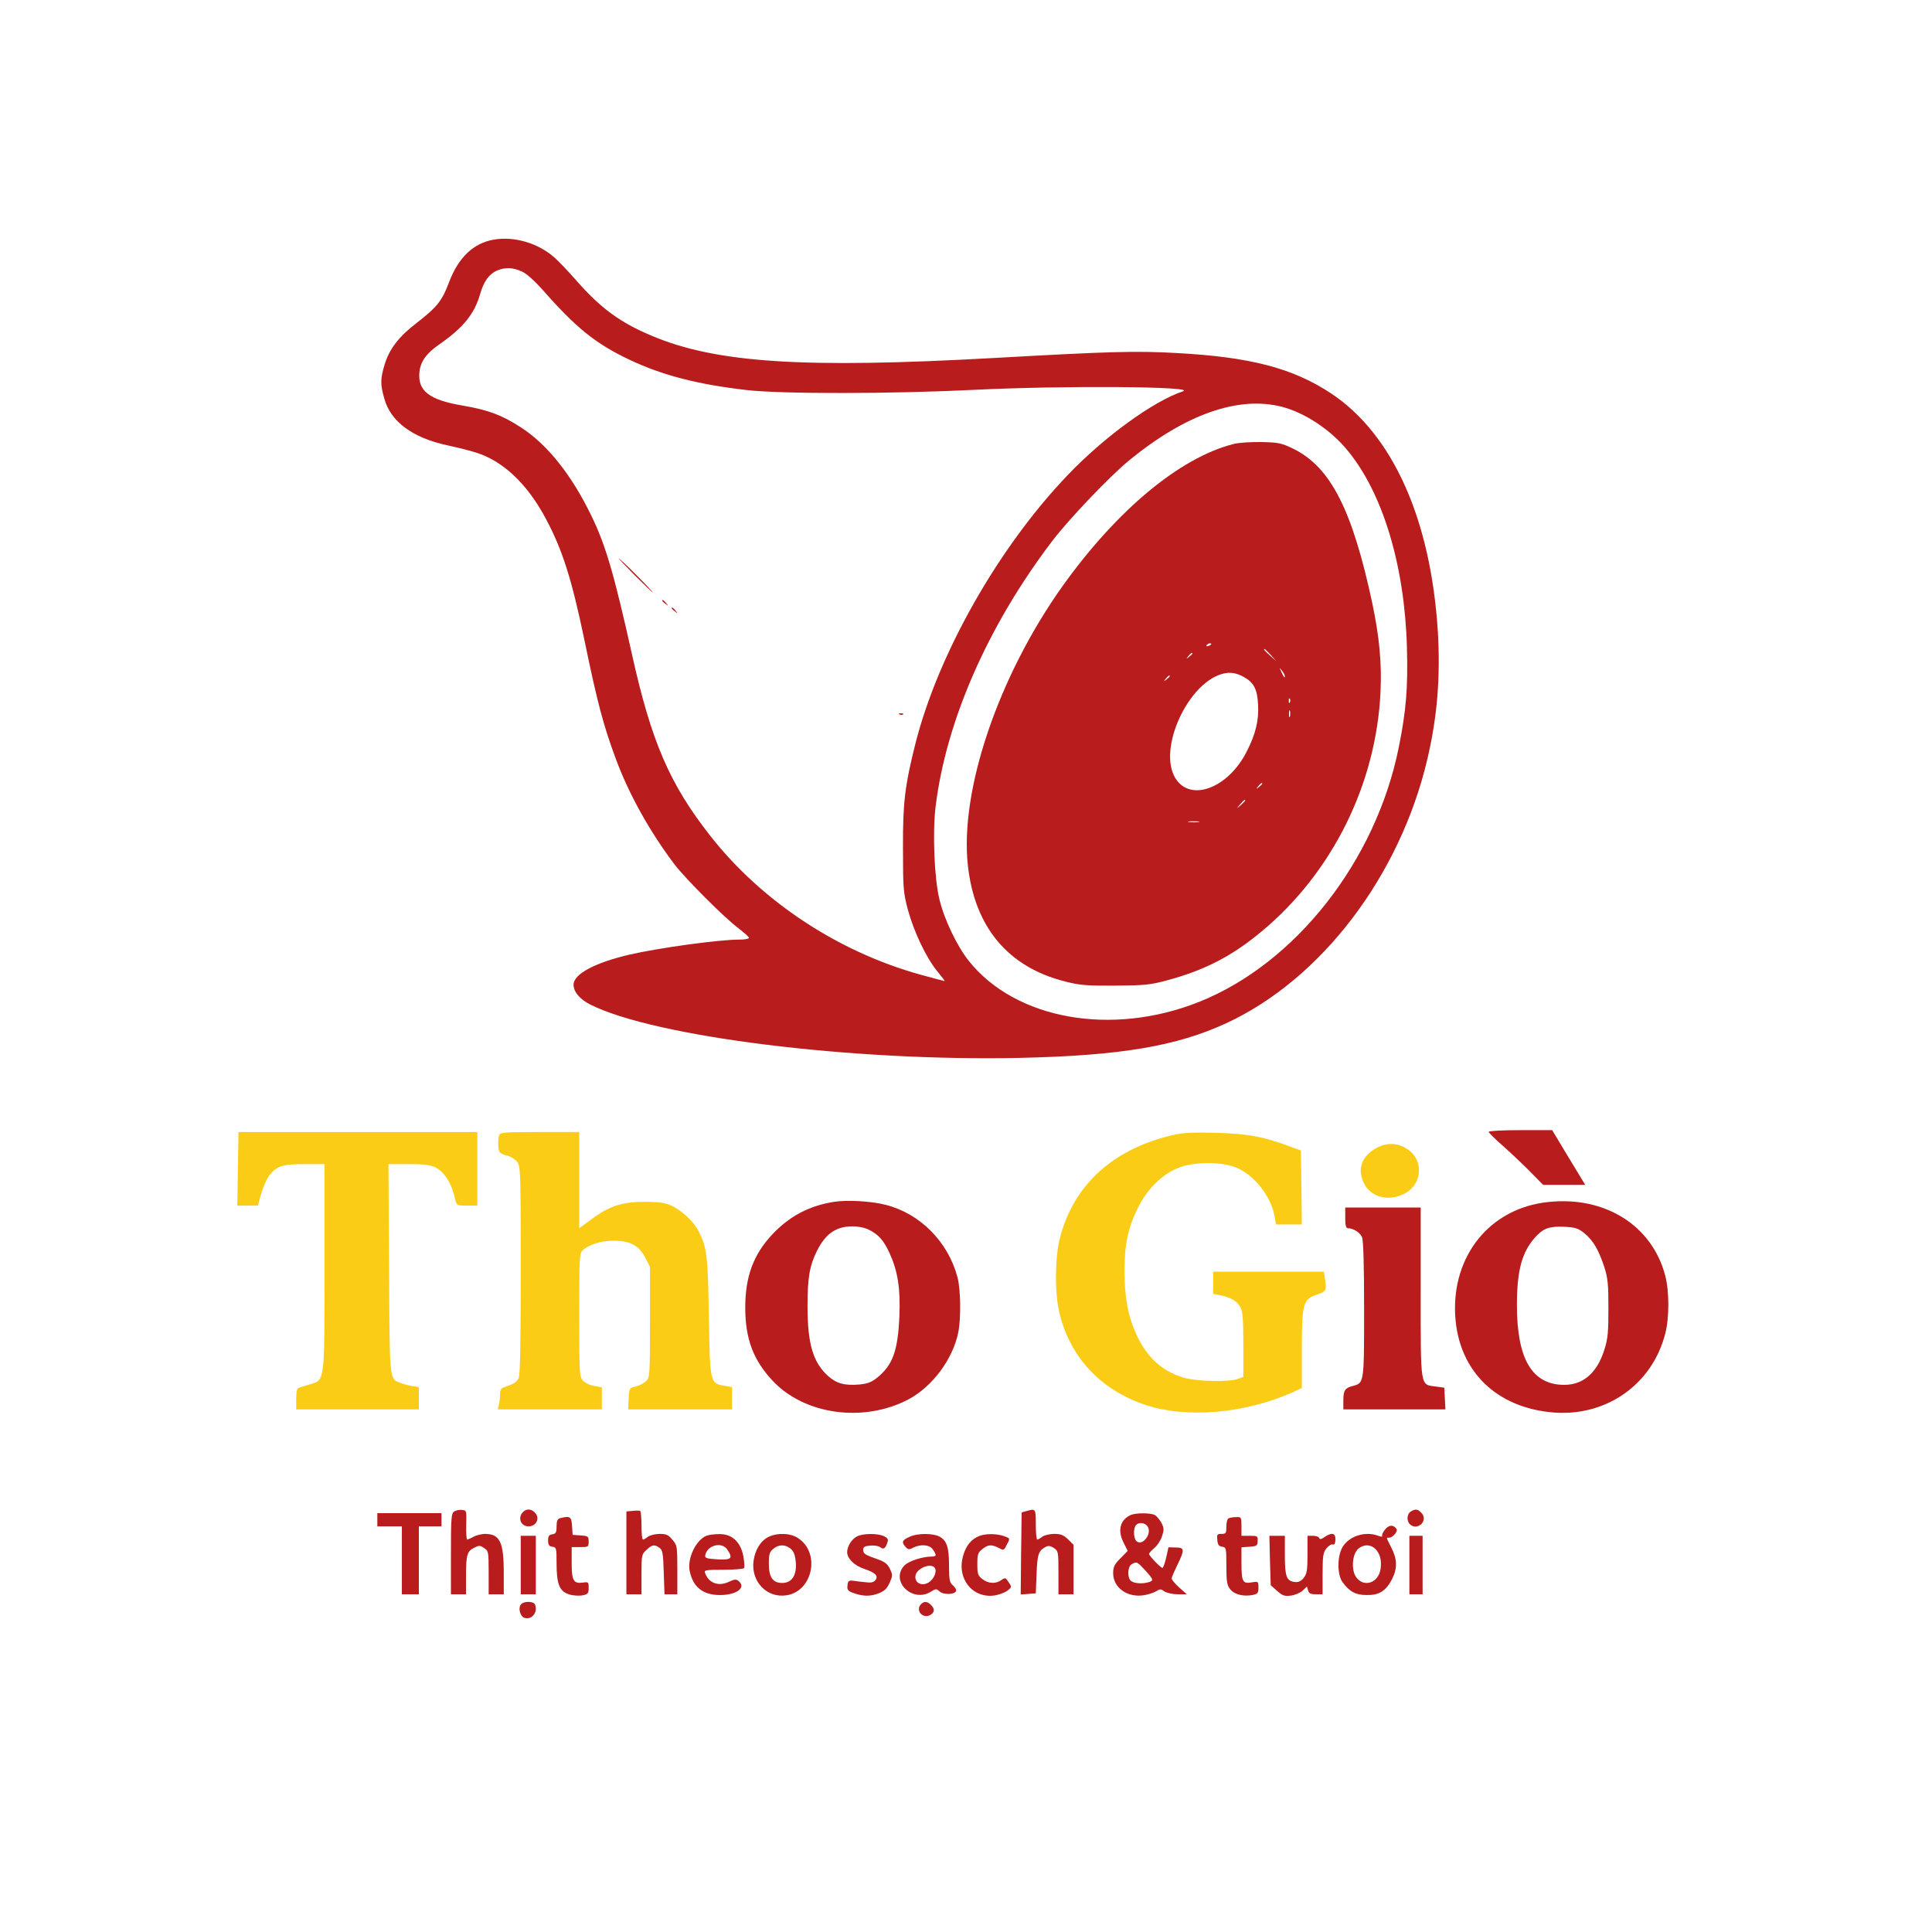 <?xml version="1.0" standalone="no"?>
<!DOCTYPE svg PUBLIC "-//W3C//DTD SVG 20010904//EN"
 "http://www.w3.org/TR/2001/REC-SVG-20010904/DTD/svg10.dtd">
<svg version="1.0" xmlns="http://www.w3.org/2000/svg"
 width="1024pt" height="1024pt" viewBox="0 0 1024 1024"
 preserveAspectRatio="xMidYMid meet">

<g transform="translate(0,1024) scale(0.1,-0.1)"
fill="#b91c1c" stroke="none">
<path d="M2617 8970 c-108 -19 -187 -94 -237 -226 -37 -99 -64 -132 -172 -216
-94 -72 -144 -137 -169 -219 -23 -75 -24 -106 -2 -182 33 -121 149 -207 333
-247 140 -31 189 -47 245 -79 108 -62 203 -168 280 -314 86 -161 136 -320 201
-632 71 -344 102 -459 169 -640 71 -190 181 -386 312 -559 60 -77 260 -278
336 -335 31 -24 57 -47 57 -52 0 -5 -23 -9 -50 -9 -110 0 -429 -44 -585 -80
-183 -43 -295 -103 -295 -159 0 -38 33 -77 88 -105 342 -172 1390 -302 2277
-283 535 12 831 62 1095 184 503 233 919 779 1065 1398 53 225 70 435 56 676
-37 596 -239 1047 -566 1264 -203 134 -428 193 -820 214 -215 12 -355 8 -960
-26 -1016 -57 -1481 -27 -1822 118 -167 70 -271 147 -398 292 -39 45 -91 99
-115 121 -86 77 -213 115 -323 96z m149 -169 c25 -11 67 -49 110 -97 177 -202
282 -286 459 -370 175 -83 361 -131 619 -161 187 -22 776 -21 1215 1 464 23
1178 18 1101 -8 -157 -52 -418 -242 -610 -443 -368 -384 -689 -950 -809 -1428
-55 -220 -66 -309 -65 -550 0 -216 2 -236 26 -327 32 -117 97 -254 155 -325
24 -29 42 -53 40 -53 -2 0 -59 15 -128 34 -437 121 -843 389 -1116 738 -214
273 -311 498 -413 958 -94 422 -139 579 -215 735 -104 216 -234 380 -376 471
-99 64 -171 91 -305 114 -179 30 -241 78 -231 178 6 56 37 100 106 147 127 89
185 160 216 267 19 67 47 105 89 124 43 18 84 17 132 -5z m4028 -717 c121 -31
259 -122 347 -230 188 -226 304 -612 316 -1044 6 -216 -4 -336 -43 -530 -121
-603 -547 -1146 -1058 -1350 -463 -185 -974 -94 -1222 218 -61 77 -129 218
-154 322 -28 110 -38 358 -21 496 56 455 279 962 620 1409 88 115 303 341 407
426 298 244 579 342 808 283z"/>
<path d="M3365 7190 c49 -49 92 -90 95 -90 2 0 -36 41 -85 90 -49 50 -92 90
-95 90 -2 0 36 -40 85 -90z"/>
<path d="M3510 7056 c0 -2 8 -10 18 -17 15 -13 16 -12 3 4 -13 16 -21 21 -21
13z"/>
<path d="M3560 7016 c0 -2 8 -10 18 -17 15 -13 16 -12 3 4 -13 16 -21 21 -21
13z"/>
<path d="M4768 6453 c7 -3 16 -2 19 1 4 3 -2 6 -13 5 -11 0 -14 -3 -6 -6z"/>
<path d="M6535 7886 c-285 -74 -616 -351 -903 -752 -341 -479 -546 -1084 -502
-1482 36 -326 213 -538 515 -614 78 -20 114 -23 265 -22 155 1 186 4 272 27
202 54 348 129 507 262 374 312 605 780 628 1267 7 155 -6 291 -43 468 -106
498 -221 723 -418 821 -64 31 -79 34 -170 36 -59 1 -122 -3 -151 -11z m-115
-1060 c0 -2 -7 -7 -16 -10 -8 -3 -12 -2 -9 4 6 10 25 14 25 6z m316 -58 l29
-33 -32 29 c-31 28 -38 36 -30 36 2 0 16 -15 33 -32z m-416 8 c0 -2 -8 -10
-17 -17 -16 -13 -17 -12 -4 4 13 16 21 21 21 13z m490 -120 c0 -12 -5 -7 -19
24 -11 24 -11 24 3 6 9 -11 16 -24 16 -30z m-216 -5 c52 -29 70 -65 74 -145 5
-84 -13 -157 -60 -249 -98 -195 -299 -270 -378 -142 -96 155 68 511 255 555
36 9 70 3 109 -19z m-394 5 c0 -2 -8 -10 -17 -17 -16 -13 -17 -12 -4 4 13 16
21 21 21 13z m637 -138 c-3 -8 -6 -5 -6 6 -1 11 2 17 5 13 3 -3 4 -12 1 -19z
m0 -75 c-3 -10 -5 -4 -5 12 0 17 2 24 5 18 2 -7 2 -21 0 -30z m-147 -357 c0
-2 -8 -10 -17 -17 -16 -13 -17 -12 -4 4 13 16 21 21 21 13z m-90 -89 c0 -2
-10 -12 -22 -23 l-23 -19 19 23 c18 21 26 27 26 19z m-247 -114 c-13 -2 -35
-2 -50 0 -16 2 -5 4 22 4 28 0 40 -2 28 -4z"/>
<path d="M7890 4241 c0 -4 37 -41 83 -81 45 -40 110 -102 144 -137 l62 -63
111 0 112 0 -23 38 c-13 22 -53 87 -88 145 l-64 107 -169 0 c-92 0 -168 -4
-168 -9z"/>
<path fill="#facc15" d="M1261 4045 l-3 -195 54 0 55 0 17 63 c10 34 29 77 42 95 40 52 70 62
189 62 l105 0 0 -542 c0 -623 3 -602 -80 -626 -25 -8 -51 -15 -57 -18 -9 -2
-13 -23 -13 -59 l0 -55 325 0 325 0 0 59 0 59 -37 6 c-21 4 -49 11 -63 17 -56
22 -55 8 -58 607 l-3 552 107 0 c76 0 115 -4 139 -16 51 -24 90 -87 109 -176
6 -26 10 -28 61 -28 l55 0 0 195 0 195 -633 0 -633 0 -3 -195z"/>
<path fill="#facc15" d="M2646 4224 c-8 -22 -7 -77 2 -90 4 -6 22 -15 39 -19 18 -3 42 -18 53
-32 19 -25 20 -40 20 -574 0 -386 -3 -555 -11 -573 -10 -22 -27 -32 -81 -50
-12 -4 -18 -16 -18 -38 0 -18 -3 -43 -6 -55 l-6 -23 276 0 276 0 0 59 0 58
-40 7 c-21 3 -48 16 -60 28 -19 21 -20 34 -20 348 0 301 1 328 18 343 34 31
96 50 162 51 89 0 136 -24 170 -90 l25 -48 0 -293 c0 -285 -1 -293 -21 -314
-12 -11 -37 -24 -55 -28 -33 -7 -34 -8 -37 -64 l-3 -57 276 0 275 0 0 59 0 59
-40 7 c-77 13 -77 13 -83 367 -5 327 -10 365 -55 454 -25 49 -90 110 -146 135
-31 14 -65 19 -137 19 -120 0 -187 -21 -281 -90 l-68 -50 0 255 0 255 -209 0
c-181 0 -210 -2 -215 -16z"/>
<path fill="#facc15" d="M6221 4225 c-317 -72 -528 -261 -602 -542 -27 -101 -30 -285 -6 -392
54 -241 219 -419 463 -499 214 -70 517 -44 767 65 l57 26 0 206 c0 239 7 264
76 288 53 18 55 22 48 76 l-7 47 -293 0 -294 0 0 -59 0 -59 37 -7 c55 -10 91
-32 108 -65 12 -23 15 -67 15 -199 l0 -169 -31 -11 c-46 -16 -205 -13 -273 4
-120 31 -205 106 -263 232 -44 96 -63 197 -63 336 0 141 19 230 70 333 49 101
130 181 217 215 82 32 225 33 304 1 96 -38 188 -155 205 -261 l7 -41 68 0 69
0 -2 196 -3 196 -65 24 c-135 50 -217 65 -385 70 -117 3 -177 0 -224 -11z"/>
<path fill="#facc15" d="M7300 4158 c-61 -32 -93 -80 -87 -135 12 -108 117 -162 224 -113 97
44 114 170 30 234 -50 38 -111 43 -167 14z"/>
<path d="M4420 3870 c-132 -21 -236 -76 -328 -174 -99 -106 -142 -223 -142
-386 0 -165 42 -278 144 -387 169 -182 483 -225 721 -100 126 67 235 212 264
355 15 75 13 227 -4 292 -50 188 -197 337 -380 384 -77 20 -205 27 -275 16z
m188 -149 c50 -26 76 -56 107 -123 43 -95 58 -186 52 -333 -8 -185 -35 -260
-119 -328 -29 -23 -51 -31 -92 -35 -81 -7 -122 5 -167 45 -80 72 -109 171
-109 370 0 151 11 215 50 293 46 92 102 130 188 130 32 0 67 -7 90 -19z"/>
<path d="M8205 3869 c-307 -32 -511 -284 -492 -604 18 -293 220 -490 528 -512
277 -19 517 152 585 418 22 83 22 226 0 308 -69 265 -319 423 -621 390z m192
-165 c47 -38 76 -88 106 -179 19 -60 22 -92 22 -220 0 -127 -3 -161 -22 -220
-38 -121 -111 -185 -212 -185 -170 0 -251 136 -251 422 0 183 26 279 94 357
44 50 76 62 153 59 62 -3 76 -7 110 -34z"/>
<path d="M7130 3785 c0 -41 4 -55 15 -55 27 0 63 -22 74 -47 7 -16 11 -141 11
-381 0 -390 0 -392 -57 -407 -44 -11 -53 -24 -53 -76 l0 -49 270 0 271 0 -3
58 -3 57 -44 6 c-85 11 -81 -11 -81 500 l0 449 -200 0 -200 0 0 -55z"/>
<path d="M2408 2229 c-16 -9 -18 -31 -18 -224 l0 -215 40 0 40 0 0 93 c0 115
5 134 42 153 27 14 32 14 54 -1 23 -15 24 -20 24 -130 l0 -115 40 0 40 0 0
115 c0 163 -21 206 -102 205 -18 -1 -44 -7 -58 -15 -14 -8 -29 -14 -33 -15 -5
0 -7 35 -6 78 2 75 2 77 -22 79 -13 2 -32 -2 -41 -8z"/>
<path d="M2766 2219 c-21 -31 -2 -69 35 -69 43 0 63 45 33 74 -22 22 -50 20
-68 -5z"/>
<path d="M3353 2232 l-33 -3 0 -220 0 -219 40 0 40 0 0 105 c0 102 1 107 26
130 31 29 43 30 70 11 16 -13 19 -29 22 -130 l4 -116 34 0 34 0 0 129 c0 125
-1 131 -26 160 -21 26 -33 31 -68 31 -23 0 -51 -7 -62 -15 -10 -8 -22 -15 -26
-15 -5 0 -8 33 -8 74 0 41 -3 76 -7 78 -5 2 -23 2 -40 0z"/>
<path d="M5440 2231 l-25 -7 -3 -218 -2 -217 40 3 40 3 4 103 c4 103 10 123
48 143 14 8 26 6 44 -6 23 -15 24 -20 24 -130 l0 -115 40 0 40 0 0 131 0 131
-29 29 c-24 23 -38 29 -73 29 -24 0 -53 -7 -64 -15 -10 -8 -22 -15 -26 -15 -5
0 -8 36 -8 80 0 84 0 85 -50 71z"/>
<path d="M7478 2229 c-21 -12 -24 -49 -6 -67 39 -39 100 17 63 58 -20 22 -32
24 -57 9z"/>
<path d="M2000 2185 l0 -35 65 0 65 0 0 -180 0 -180 45 0 45 0 0 180 0 180 60
0 60 0 0 35 0 35 -170 0 -170 0 0 -35z"/>
<path d="M5995 2211 c-57 -24 -73 -81 -41 -145 l23 -46 -38 -39 c-32 -32 -39
-45 -39 -79 0 -77 75 -131 163 -117 23 4 52 13 65 21 20 13 25 13 44 -1 13 -8
43 -15 70 -15 l48 0 -40 36 c-22 20 -40 41 -40 48 0 6 14 38 30 71 40 82 39
93 -9 93 l-38 1 -12 -55 c-7 -30 -16 -54 -20 -54 -9 0 -71 64 -71 74 0 4 13
18 28 31 16 13 34 41 41 63 11 33 11 43 -3 70 -9 17 -25 36 -35 42 -23 12 -97
12 -126 1z m88 -62 c24 -38 -27 -105 -59 -78 -17 14 -18 71 -2 87 16 16 48 11
61 -9z m-15 -230 c47 -52 48 -56 20 -65 -33 -10 -77 -7 -94 7 -20 17 -18 76 4
88 26 16 29 14 70 -30z"/>
<path d="M2968 2193 c-13 -3 -18 -15 -18 -43 0 -32 -4 -39 -22 -42 -18 -2 -23
-10 -23 -33 0 -23 5 -31 23 -33 21 -3 22 -8 22 -88 0 -109 15 -148 65 -164 20
-7 52 -9 71 -6 30 6 34 10 34 40 0 31 -2 32 -30 28 -50 -7 -60 10 -60 104 l0
84 45 0 c43 0 45 1 45 29 0 28 -3 30 -42 33 l-43 3 -3 48 c-3 49 -11 54 -64
40z"/>
<path d="M6513 2193 c-8 -2 -13 -22 -13 -44 0 -35 -2 -39 -26 -39 -23 0 -25
-3 -22 -32 2 -25 8 -34 26 -36 21 -3 22 -7 22 -101 0 -83 3 -102 20 -124 22
-28 70 -40 118 -31 28 6 32 10 32 40 0 32 -1 33 -36 27 -48 -8 -54 4 -54 104
l0 82 43 3 c38 3 42 5 43 31 1 25 -1 27 -42 27 l-44 0 0 50 c0 48 -1 50 -27
49 -16 0 -34 -3 -40 -6z"/>
<path d="M7341 2133 c-12 -14 -18 -29 -15 -34 3 -5 -7 -4 -21 1 -69 26 -155
-1 -190 -61 -28 -48 -28 -147 1 -185 37 -51 70 -68 128 -68 66 -1 101 21 134
84 29 57 28 105 -3 166 -29 58 -29 54 -12 54 19 0 47 33 39 46 -16 24 -41 23
-61 -3z m-51 -103 c25 -25 34 -61 27 -108 -12 -71 -86 -97 -127 -44 -30 37
-24 126 10 154 29 24 65 23 90 -2z"/>
<path d="M3744 2100 c-55 -22 -101 -118 -89 -184 17 -87 69 -129 158 -130 90
-1 144 39 102 74 -13 11 -22 10 -52 -4 -55 -26 -107 -7 -126 47 -6 15 3 17 98
17 57 0 106 4 109 9 3 5 1 33 -4 62 -14 76 -60 119 -127 118 -27 0 -57 -4 -69
-9z m110 -72 c33 -47 23 -57 -51 -53 -59 4 -68 7 -65 22 10 53 87 73 116 31z"/>
<path d="M4073 2094 c-42 -21 -71 -69 -79 -127 -15 -110 72 -200 177 -182 137
23 178 224 60 302 -41 28 -110 30 -158 7z m117 -62 c17 -14 24 -32 28 -73 5
-69 -21 -109 -72 -109 -50 0 -71 30 -71 102 0 51 4 63 24 79 29 24 62 24 91 1z"/>
<path d="M4541 2096 c-28 -15 -50 -52 -51 -82 0 -34 37 -71 89 -89 61 -20 79
-38 60 -61 -9 -11 -24 -14 -53 -10 -23 2 -52 6 -66 8 -21 2 -26 -2 -28 -24 -3
-23 2 -30 25 -39 53 -20 93 -22 137 -5 34 13 47 25 61 57 17 37 17 42 2 73
-12 26 -27 38 -64 51 -69 24 -78 30 -78 51 0 15 9 20 38 22 21 2 45 -2 53 -9
17 -14 28 -5 38 27 5 16 0 23 -19 32 -34 16 -114 15 -144 -2z"/>
<path d="M4824 2096 c-42 -18 -47 -29 -26 -53 15 -17 20 -18 42 -6 40 20 87
16 104 -9 21 -30 20 -38 -4 -38 -51 0 -125 -24 -147 -48 -77 -83 45 -201 143
-137 24 15 27 15 44 0 21 -19 81 -17 87 2 3 7 -5 20 -16 30 -18 15 -21 29 -21
105 0 98 -12 133 -51 154 -35 18 -114 18 -155 0z m131 -167 c12 -18 -5 -58
-31 -75 -36 -24 -77 -5 -72 33 4 40 84 73 103 42z"/>
<path d="M5190 2099 c-42 -17 -70 -51 -85 -104 -36 -122 50 -229 168 -211 23
4 53 15 66 25 24 18 24 20 7 45 -16 25 -18 26 -39 11 -30 -21 -69 -19 -101 6
-23 18 -26 28 -26 79 0 51 3 61 26 79 31 25 49 26 87 7 26 -14 28 -14 42 14
20 38 20 36 -16 49 -39 13 -95 13 -129 0z"/>
<path d="M7020 2093 c-17 -12 -25 -13 -28 -5 -2 7 -17 12 -33 12 l-29 0 0 -99
c0 -83 -3 -102 -20 -124 -14 -18 -28 -24 -47 -22 -44 5 -53 28 -53 142 l0 103
-41 0 -41 0 3 -131 4 -131 34 -30 c29 -26 39 -29 73 -25 22 3 50 15 63 27 l22
21 6 -20 c4 -16 13 -21 41 -21 l36 0 0 109 c0 94 3 112 20 134 12 14 27 24 34
21 9 -3 13 5 14 26 1 35 -19 40 -58 13z"/>
<path d="M2760 1945 l0 -155 40 0 40 0 0 155 0 155 -40 0 -40 0 0 -155z"/>
<path d="M7470 1945 l0 -155 35 0 35 0 0 155 0 155 -35 0 -35 0 0 -155z"/>
<path d="M2761 1736 c-16 -19 -4 -64 19 -71 38 -12 72 29 56 70 -7 19 -60 20
-75 1z"/>
<path d="M4882 1738 c-32 -32 8 -80 48 -58 24 13 26 33 4 54 -19 19 -36 20
-52 4z"/>
</g>
</svg>
